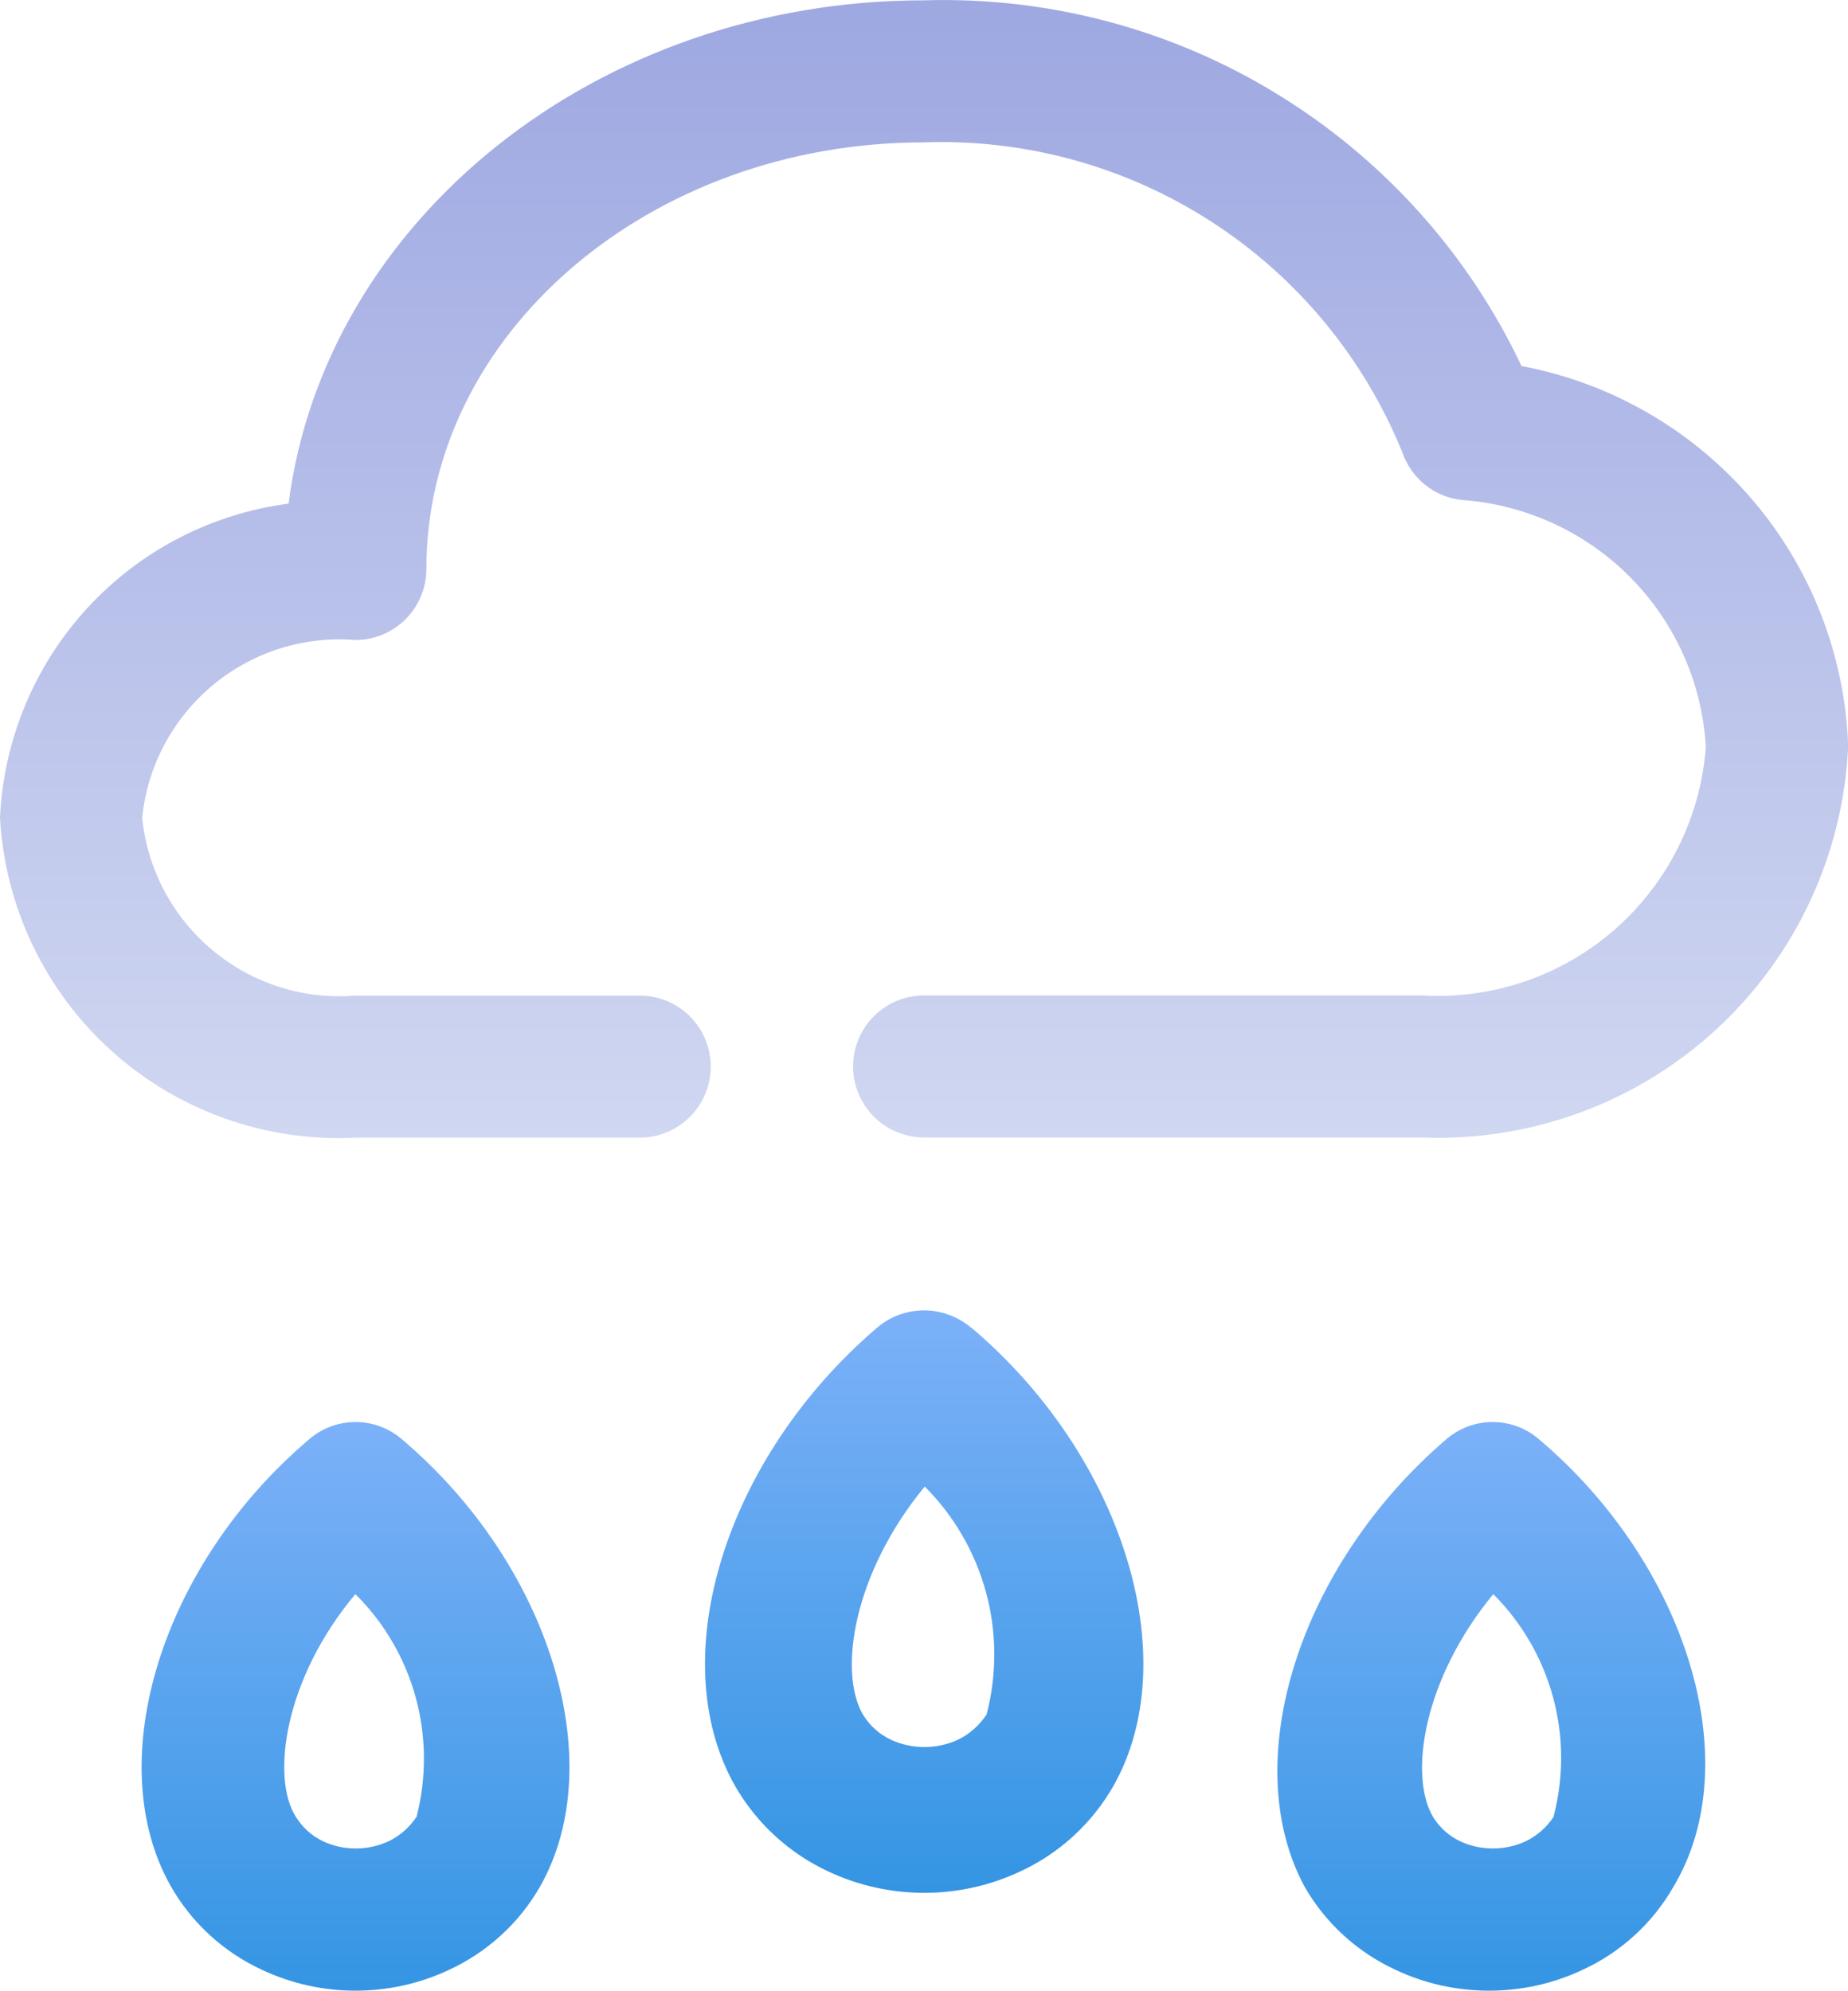 <?xml version="1.0" encoding="UTF-8"?><svg id="Layer_2" xmlns="http://www.w3.org/2000/svg" xmlns:xlink="http://www.w3.org/1999/xlink" viewBox="0 0 113.73 122.5"><defs><style>.cls-1{fill:url(#linear-gradient);}.cls-2{fill:url(#linear-gradient-3);}.cls-3{fill:url(#linear-gradient-4);}.cls-4{fill:url(#linear-gradient-2);}</style><linearGradient id="linear-gradient" x1="56.87" y1="443.2" x2="56.87" y2="373.17" gradientTransform="translate(0 443.2) scale(1 -1)" gradientUnits="userSpaceOnUse"><stop offset="0" stop-color="#9ea8e1"/><stop offset="1" stop-color="#d0d7f1"/></linearGradient><linearGradient id="linear-gradient-2" x1="21.87" y1="355.7" x2="21.87" y2="320.7" gradientTransform="translate(0 443.2) scale(1 -1)" gradientUnits="userSpaceOnUse"><stop offset="0" stop-color="#7cb1f8"/><stop offset="1" stop-color="#3495e3"/></linearGradient><linearGradient id="linear-gradient-3" x1="91.78" x2="91.78" xlink:href="#linear-gradient-2"/><linearGradient id="linear-gradient-4" x1="56.87" y1="362.56" x2="56.87" y2="326.73" xlink:href="#linear-gradient-2"/></defs><g id="Layer_1-2"><path class="cls-1" d="M93.65,22.55c-3.27-6.93-8.5-12.75-15.03-16.75C72.09,1.79,64.53-.21,56.87,.02,36.7,.02,19.99,13.58,17.76,30.99c-4.76,.62-9.15,2.9-12.4,6.44C2.12,40.96,.22,45.53,0,50.32c.31,5.51,2.78,10.67,6.87,14.35,4.1,3.69,9.49,5.61,15,5.33h17.5c1.16,0,2.27-.46,3.09-1.28,.82-.82,1.28-1.93,1.28-3.09s-.46-2.27-1.28-3.09c-.82-.82-1.93-1.28-3.09-1.28H21.87c-3.18,.26-6.34-.74-8.79-2.79-2.45-2.04-4.01-4.97-4.33-8.15,.32-3.18,1.88-6.1,4.33-8.15,2.45-2.04,5.61-3.05,8.79-2.79,1.16,0,2.27-.46,3.09-1.28,.82-.82,1.28-1.93,1.28-3.09,0-14.48,13.74-26.25,30.62-26.25,6.27-.22,12.46,1.49,17.72,4.9,5.27,3.41,9.36,8.36,11.72,14.17,.27,.78,.75,1.47,1.39,1.99,.64,.52,1.42,.85,2.24,.94,3.92,.27,7.62,1.96,10.39,4.75,2.77,2.79,4.43,6.5,4.66,10.43-.31,4.34-2.33,8.38-5.6,11.25-3.28,2.87-7.55,4.32-11.89,4.06h-30.62c-1.16,0-2.27,.46-3.09,1.28-.82,.82-1.28,1.93-1.28,3.09s.46,2.27,1.28,3.09c.82,.82,1.93,1.28,3.09,1.28h30.62c6.67,.27,13.17-2.1,18.09-6.61,4.92-4.51,7.85-10.78,8.16-17.45-.19-5.6-2.28-10.97-5.93-15.22-3.65-4.25-8.64-7.14-14.15-8.18Z"/><path class="cls-4" d="M24.72,88.55c-.79-.68-1.8-1.05-2.84-1.05s-2.05,.37-2.84,1.05c-9.1,7.7-12.86,19.86-8.53,27.51,1.29,2.27,3.27,4.07,5.64,5.16,1.8,.84,3.75,1.27,5.73,1.27s3.94-.43,5.73-1.27c2.37-1.09,4.35-2.89,5.64-5.16,4.33-7.65,.57-19.82-8.53-27.51Zm.92,23.23c-.43,.66-1.04,1.19-1.75,1.53-.63,.28-1.3,.43-1.99,.43s-1.36-.14-1.99-.43c-.71-.33-1.3-.86-1.71-1.53-1.53-2.41-.7-8.49,3.67-13.69,1.77,1.75,3.05,3.94,3.71,6.34,.66,2.4,.68,4.94,.06,7.35Z"/><path class="cls-2" d="M94.7,88.55c-.79-.68-1.8-1.05-2.84-1.05s-2.05,.37-2.84,1.05c-9.1,7.79-12.86,19.86-8.75,27.51,1.29,2.27,3.27,4.07,5.64,5.16,1.79,.84,3.75,1.27,5.73,1.27s3.94-.43,5.73-1.27c2.38-1.09,4.35-2.89,5.64-5.16,4.55-7.65,.79-19.82-8.31-27.51Zm.92,23.23c-.43,.66-1.04,1.19-1.75,1.53-.62,.28-1.3,.43-1.99,.43s-1.36-.14-1.99-.43c-.71-.33-1.3-.86-1.71-1.53-1.49-2.58-.57-8.49,3.72-13.69,1.76,1.76,3.03,3.95,3.68,6.35,.65,2.4,.66,4.93,.03,7.34Z"/><path class="cls-3" d="M59.78,81.71c-.81-.69-1.84-1.08-2.91-1.08s-2.1,.38-2.91,1.08c-9.32,7.97-13.17,20.33-8.73,28.17,1.33,2.32,3.35,4.17,5.78,5.29,1.84,.86,3.84,1.3,5.87,1.3s4.03-.44,5.87-1.3c2.43-1.11,4.45-2.96,5.78-5.29,4.43-7.84,.58-20.29-8.73-28.17Zm.94,23.78c-.44,.67-1.06,1.22-1.79,1.57-.64,.29-1.34,.44-2.04,.44s-1.4-.15-2.04-.44c-.73-.34-1.33-.88-1.75-1.57-1.52-2.64-.58-8.69,3.81-14.02,1.8,1.8,3.1,4.04,3.77,6.5,.67,2.46,.68,5.05,.04,7.52Z"/></g></svg>